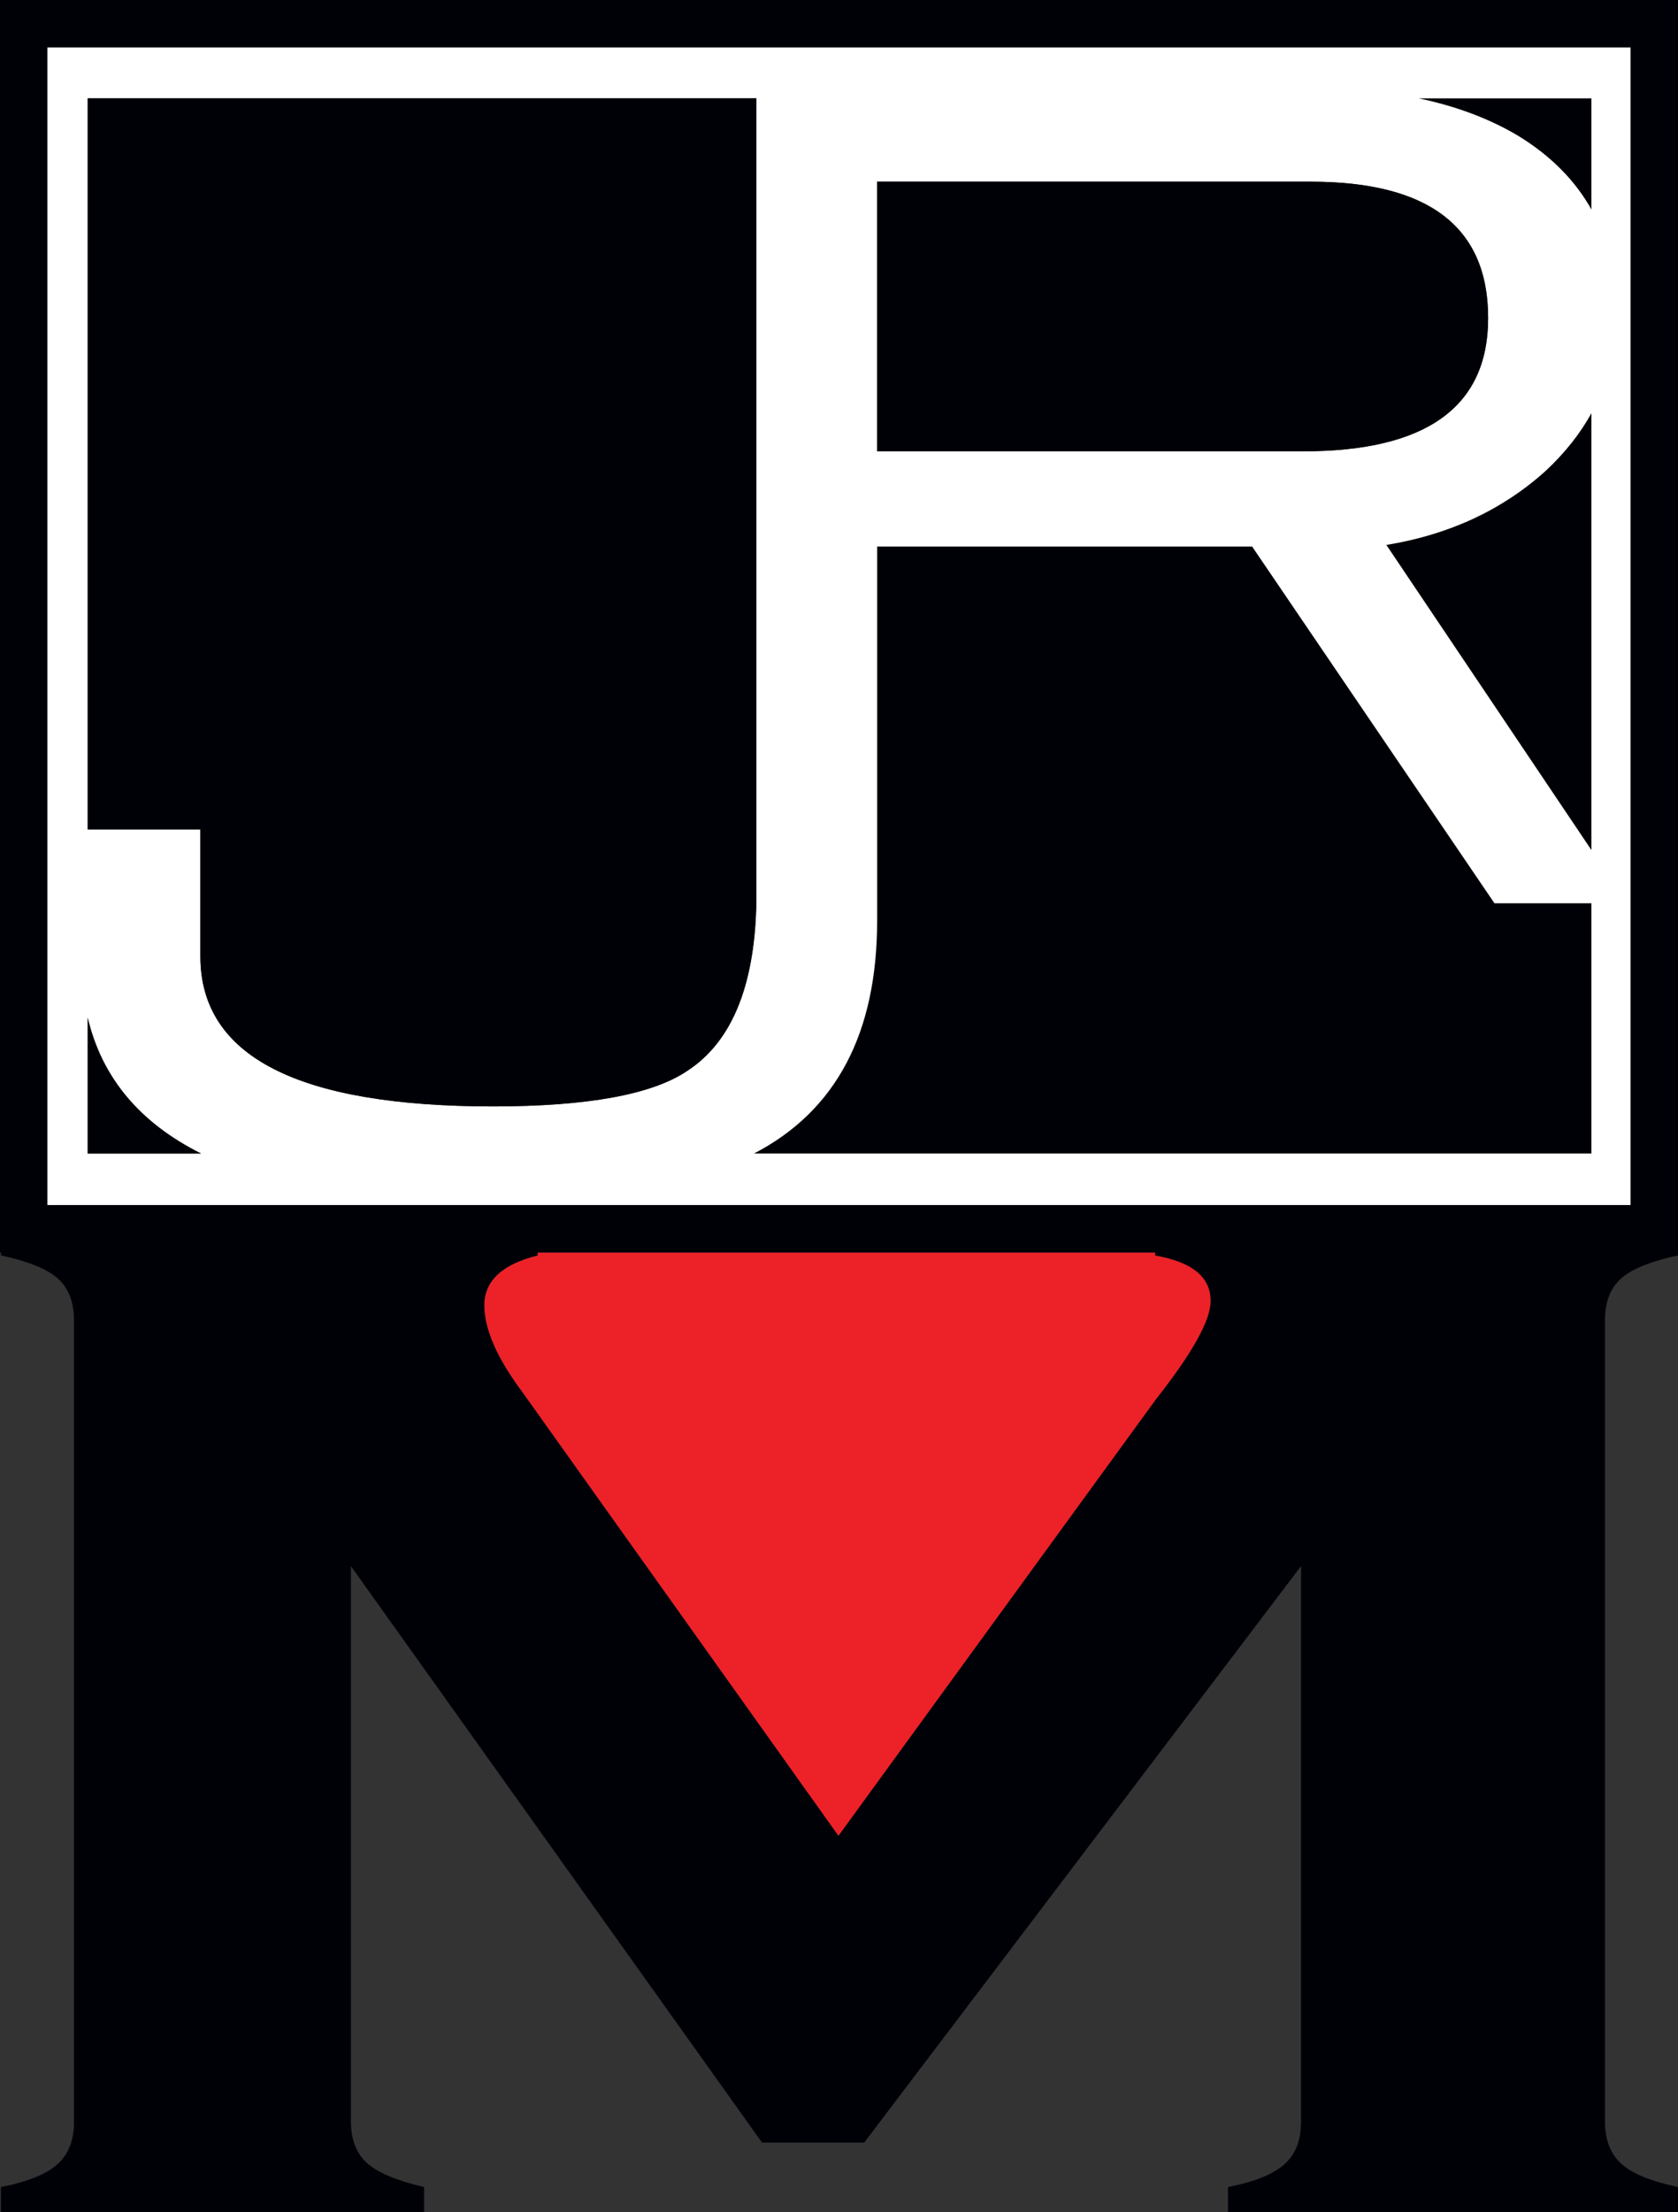 <?xml version="1.0" encoding="UTF-8"?>
<svg xmlns="http://www.w3.org/2000/svg" xmlns:xlink="http://www.w3.org/1999/xlink" width="238.18pt" height="313.74pt" viewBox="0 0 238.18 313.74" version="1.1">
<rect x="0" y="0" width="238.18" height="313.74" fill="#333333" stroke="none"/>
<defs>
<clipPath id="clip1">
  <path d="M 0 0 L 238.18 0 L 238.18 313.738 L 0 313.738 Z M 0 0 "/>
</clipPath>
</defs>
<g id="surface1">
<path style=" stroke:none;fill-rule:nonzero;fill:rgb(92.899%,12.9%,15.7%);fill-opacity:1;" d="M 171.852 184.52 C 171.852 187.25 169.27 191.891 164.121 198.422 L 119.012 260.391 L 74.219 197.559 C 70.559 192.68 68.738 188.539 68.738 185.141 C 68.738 181.672 71.262 179.309 76.309 178.059 L 76.309 177.641 L 163.961 177.641 L 163.961 178.059 C 169.219 178.969 171.852 181.121 171.852 184.52 "/>
<g clip-path="url(#clip1)" clip-rule="nonzero">
<path style=" stroke:none;fill-rule:nonzero;fill:rgb(0%,0%,3.099%);fill-opacity:1;" d="M 164.121 198.422 C 169.27 191.891 171.852 187.25 171.852 184.52 C 171.852 181.121 169.219 178.969 163.961 178.059 L 163.961 177.641 L 76.309 177.641 L 76.309 178.059 C 71.262 179.309 68.738 181.672 68.738 185.141 C 68.738 188.539 70.559 192.68 74.219 197.559 L 119.012 260.391 Z M 231.441 170.91 L 231.441 6.73 L 6.73 6.73 L 6.73 170.91 Z M 238.18 310.191 L 238.18 313.738 L 174.301 313.738 L 174.301 310.191 C 178.078 309.449 180.75 308.371 182.32 306.961 C 183.891 305.551 184.672 303.559 184.672 300.988 L 184.672 222.121 L 122.672 303.879 L 108.16 303.879 L 49.809 222.121 L 49.809 300.879 C 49.809 303.441 50.57 305.422 52.082 306.781 C 53.59 308.141 56.301 309.281 60.191 310.191 L 60.191 313.738 L 0.129 313.738 L 0.129 310.191 C 3.91 309.449 6.582 308.371 8.148 306.961 C 9.719 305.559 10.5 303.57 10.5 301 L 10.5 187.25 C 10.5 184.691 9.738 182.719 8.23 181.352 C 6.719 179.988 4.02 178.891 0.129 178.059 L 0.129 177.641 L 0 177.641 L 0 0 L 238.18 0 L 238.18 178.059 C 234.289 178.891 231.59 179.988 230.078 181.352 C 228.562 182.719 227.812 184.68 227.812 187.238 L 227.812 300.891 C 227.812 303.449 228.562 305.441 230.078 306.84 C 231.59 308.25 234.289 309.359 238.18 310.191 "/>
</g>
<path style=" stroke:none;fill-rule:nonzero;fill:rgb(0%,0%,3.099%);fill-opacity:1;" d="M 225.891 128.109 L 225.891 163.609 L 107.012 163.609 C 118.66 157.57 124.5 146.57 124.5 130.578 L 124.5 77.512 L 177.73 77.512 L 212.129 128.109 L 225.891 128.109 "/>
<path style=" stroke:none;fill-rule:nonzero;fill:rgb(0%,0%,3.099%);fill-opacity:1;" d="M 225.891 58.602 L 225.891 120.57 L 196.781 77.289 C 205.711 75.828 213.25 72.328 219.398 66.781 C 222.129 64.23 224.281 61.512 225.891 58.602 "/>
<path style=" stroke:none;fill-rule:nonzero;fill:rgb(0%,0%,3.099%);fill-opacity:1;" d="M 225.891 13.949 L 225.891 29.719 C 223.562 25.559 220.09 22.07 215.469 19.25 C 211.398 16.828 206.699 15.07 201.371 13.949 L 225.891 13.949 "/>
<path style=" stroke:none;fill-rule:nonzero;fill:rgb(100%,100%,100%);fill-opacity:1;" d="M 12.449 163.609 L 28.539 163.609 C 19.84 159.262 14.461 152.852 12.449 144.352 Z M 225.891 120.57 L 225.891 58.602 C 224.281 61.512 222.129 64.23 219.398 66.781 C 213.25 72.328 205.711 75.828 196.781 77.289 Z M 225.891 163.609 L 225.891 128.109 L 212.129 128.109 L 177.73 77.512 L 124.5 77.512 L 124.5 130.578 C 124.5 146.57 118.66 157.57 107.012 163.609 Z M 231.441 6.73 L 231.441 170.91 L 6.73 170.91 L 6.73 6.73 Z M 69.988 156.922 C 83.391 156.922 92.582 155.238 97.539 151.891 C 104.078 147.648 107.359 139.281 107.371 126.77 L 107.371 13.949 L 12.449 13.949 L 12.449 117.641 L 28.441 117.641 L 28.441 135.641 C 28.441 149.828 42.289 156.922 69.988 156.922 Z M 225.891 29.719 L 225.891 13.949 L 201.371 13.949 C 206.699 15.07 211.398 16.828 215.469 19.25 C 220.09 22.07 223.562 25.559 225.891 29.719 Z M 211.23 45.109 C 211.23 32.219 202.84 25.77 186.051 25.77 L 124.5 25.77 L 124.5 64.012 L 184.961 64.012 C 202.48 64.012 211.23 57.711 211.23 45.109 "/>
<path style=" stroke:none;fill-rule:nonzero;fill:rgb(0%,0%,3.099%);fill-opacity:1;" d="M 186.051 25.77 C 202.84 25.77 211.23 32.219 211.23 45.109 C 211.23 57.711 202.48 64.012 184.961 64.012 L 124.5 64.012 L 124.5 25.77 L 186.051 25.77 "/>
<path style=" stroke:none;fill-rule:nonzero;fill:rgb(0%,0%,3.099%);fill-opacity:1;" d="M 107.371 13.949 L 107.371 126.77 C 107.359 139.281 104.078 147.648 97.539 151.891 C 92.582 155.238 83.391 156.922 69.988 156.922 C 42.289 156.922 28.441 149.828 28.441 135.641 L 28.441 117.641 L 12.449 117.641 L 12.449 13.949 L 107.371 13.949 "/>
<path style=" stroke:none;fill-rule:nonzero;fill:rgb(0%,0%,3.099%);fill-opacity:1;" d="M 28.539 163.609 L 12.449 163.609 L 12.449 144.352 C 14.461 152.852 19.84 159.262 28.539 163.609 "/>
</g>
</svg>
